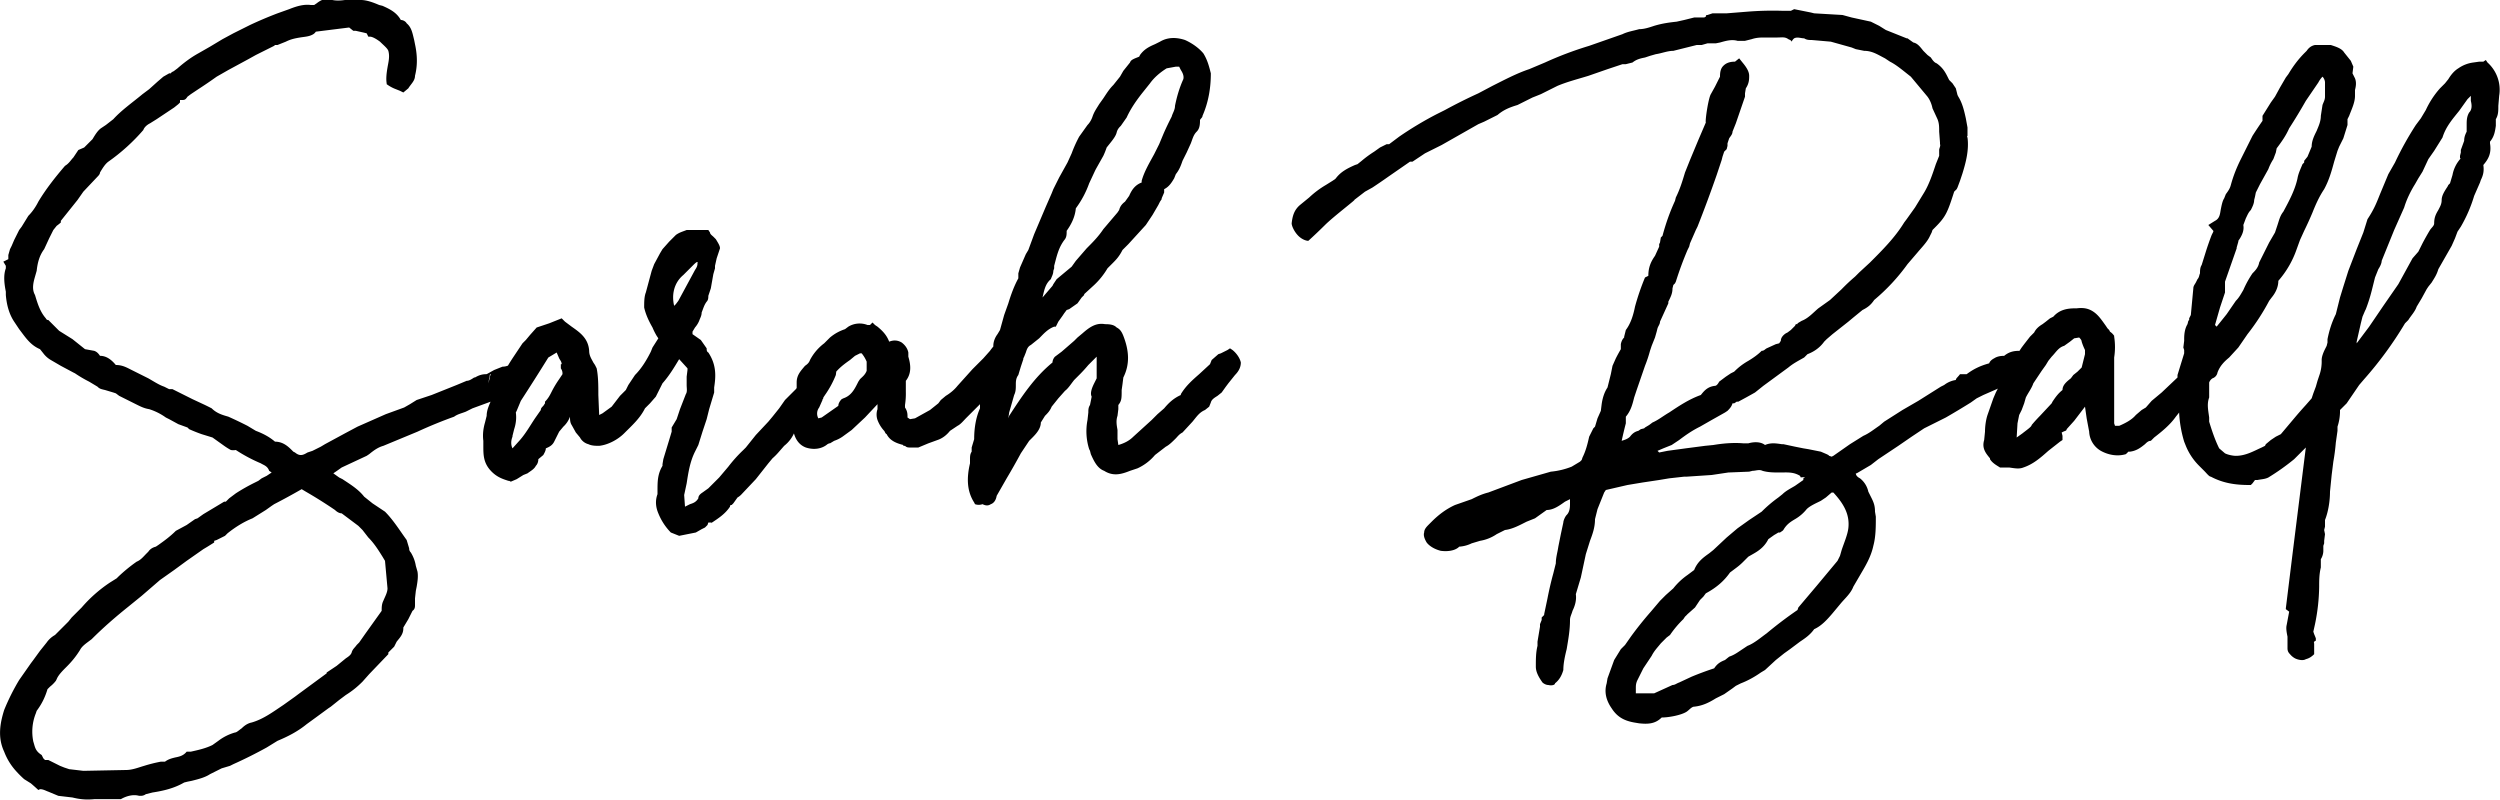 <svg width="300" height="96" class="svg-title" xmlns="http://www.w3.org/2000/svg"><path d="M59 44.9h-.2l-.1.5.2-.5zm0 0l-.3.5-.1.6.3-1.1zm-9.5 28.4l-.5 1-.6 1v.1c0 .7-.4 1.1-.8 1.6l-.3.6-.5.5-.2.2v.2l-2.3 2.4-.8.9c-.6.6-1.2 1.1-2 1.6l-.8.6-1 .8-.3.2-1.5 1.1-1.1.8c-1.1.9-2.3 1.5-3.5 2l-1.3.8a54 54 0 01-4 2l-.4.2-1 .3-1.4.7c-.6.4-1.4.6-2.2.8l-.5.1-.4.1c-1.2.7-2.5 1-3.8 1.2l-.8.2a1 1 0 01-.6.2h-.2c-.7-.2-1.5 0-2.2.4h-3.2c-1 .1-1.8 0-2.6-.2L7 95.5 5.8 95c-.3-.1-.6-.3-1-.3l-.2.1a30.3 30.3 0 00-.9-.8l-.8-.5a12.4 12.4 0 01-1-1 7.3 7.3 0 01-1.4-2.3c-.8-1.7-.5-3.4 0-5a26 26 0 011.8-3.6l1.4-2 .3-.4.8-1.1.8-1a3 3 0 011-.9l.8-.8.8-.8.4-.5.4-.4.8-.8a16.6 16.6 0 013.4-3l.8-.5.2-.2a19 19 0 012.2-1.8c.5-.2.8-.6 1.2-1l.2-.2c.2-.3.5-.5.9-.6l.3-.2c.7-.5 1.4-1 2.1-1.7l1.3-.7 1-.7.3-.1.7-.5 2.5-1.5h.2l.4-.4.8-.6a22.5 22.5 0 012.3-1.3l.4-.2.4-.3.6-.3.6-.4-.3-.2c-.2-.6-.7-.7-1-.9a18.6 18.6 0 01-3-1.6 1.7 1.7 0 01-.6 0 8 8 0 01-.8-.5l-1.4-1-1.3-.4a18.8 18.8 0 01-1.5-.6l-.2-.2-1.1-.4-1.1-.6-.4-.2a7 7 0 00-2-1c-.6-.1-1-.3-1.6-.6l-.6-.3-1.4-.7-.4-.3-.3-.1-1-.3a5 5 0 01-.4-.1 1 1 0 01-.5-.3l-1-.6a15.2 15.2 0 01-1.7-1l-.2-.1-1.5-.8-1.2-.7a3 3 0 01-.9-.8l-.4-.5c-1.2-.5-1.8-1.5-2.5-2.4l-.6-.9c-.6-.9-.9-2-1-3.2V35c-.2-1-.3-2 0-2.8v-.3l-.3-.5.6-.3v-.5l.2-.7.2-.4.3-.7.6-1.2.3-.4.8-1.3c.5-.5.9-1.1 1.2-1.7.9-1.5 2-2.9 3.2-4.3.5-.3.7-.7 1-1l.6-.9.7-.3 1-1c.3-.5.6-1 1-1.3l.6-.4.9-.7c1-1.1 2.3-2 3.5-3l.8-.6 1-.9.7-.6.7-.4h.2c.1-.2.3-.2.4-.3l.4-.3c.8-.7 1.6-1.3 2.5-1.8l1.4-.8 1.5-.9L28 4 30 3a48.2 48.2 0 013.3-1.4l1.4-.5c1-.4 1.8-.6 2.6-.5h.4l.3-.2c.5-.4 1-.6 1.5-.5.6.2 1.2.2 1.9.1h1.9c.7 0 1.5.3 2.2.6l.4.1c.9.4 1.7.8 2.2 1.7.3 0 .6.2.7.4.6.5.7 1.2.9 2l.1.5c.3 1.4.3 2.6 0 3.8 0 .6-.5 1-.8 1.5l-.6.5-.4-.2-.5-.2a4.5 4.5 0 01-1.1-.6V10c-.1-.6 0-1.3.1-1.9.1-.6.3-1.3.1-2-.1-.3-.6-.7-1-1.1-.4-.3-.9-.6-1.2-.6h-.2L44 4l-.4-.1-.9-.2h-.3l-.5-.4-2.4.3-1.6.2a1 1 0 01-.3.3c-.5.3-1 .3-1.6.4-.6.1-1.1.2-1.7.5l-1 .4H33l-.1.1-.6.3-.6.3-1 .5-.9.5-2.4 1.3-1.4.8a56.3 56.3 0 01-2.2 1.5l-.6.4-.3.2-.4.3c-.2.3-.3.4-.6.4h-.3v.3l-.2.2-.5.4-2.1 1.4-.8.5c-.4.2-.7.5-.8.8a23.1 23.1 0 01-4.2 3.8c-.4.3-.7.8-1 1.3 0 .2-.2.4-.3.5L10 23l-.7 1-.8 1-.8 1-.4.5v.2a6 6 0 01-.5.4l-.4.5-.5 1-.6 1.3c-.6.8-.8 1.7-.9 2.6l-.2.7c-.2.7-.4 1.5 0 2.2.3 1 .6 2 1.3 2.8.1.2.2.2.3.2l.3.3.6.6.4.4 1.6 1 1.5 1.2 1.1.2c.3.1.5.3.7.6.8 0 1.4.5 1.9 1.1.8 0 1.3.3 1.9.6l.8.4.6.3.6.3c.7.4 1.3.8 1.9 1l.6.3h.4l2.4 1.2 1.5.7a31.3 31.3 0 01.8.4c.6.6 1.3.8 2 1a47.6 47.6 0 012.3 1.1l1 .6c.8.3 1.6.7 2.3 1.3.9 0 1.5.5 2 1l.2.2.2.1c.6.5 1 .3 1.5 0l.6-.2 1-.5.5-.3 2.4-1.3 1.5-.8 3.4-1.5 2.2-.8.7-.4.8-.5 1.8-.6 3-1.2 1.2-.5c.3 0 .6-.2.9-.4h.1c.5-.3.9-.4 1.4-.4l.9-.5 1-.4c.5 0 .8-.2 1.1-.3.4-.1.7 0 1.1.1l.3.2c.3.5.4.9.4 1.3s-.1.8-.3 1.1c-.3.4-.6.5-.8.7l-.3.1c-.4 0-.6 0-.9.3-.2.2-.5.4-1 .4h-.2l-3 1.1-.8.4c-.5.2-1 .3-1.4.6a53.8 53.8 0 00-4.4 1.8L46 53.5c-.7.2-1.2.6-1.7 1l-.3.2-3 1.4a42.5 42.5 0 01-1 .7l.7.5.4.2c.9.6 1.9 1.2 2.6 2.1l1 .8 1.5 1c1 1 1.8 2.3 2.6 3.4l.3 1c0 .1 0 .3.2.5.3.5.5 1 .6 1.6l.2.7c.1.6 0 1.2-.1 1.8l-.1.5-.1.9v.8c0 .2 0 .5-.3.7zm-10.3 7.4l.3-.2.9-.6 1.1-.9c.3-.2.6-.4.7-.7.1-.4.4-.6.6-.9l.3-.3.7-1 2-2.8c0-.4 0-.8.2-1.2.2-.5.5-1 .5-1.5l-.3-3.3a64 64 0 01-.3-.5c-.5-.8-1-1.6-1.7-2.3l-.7-.9-.5-.5-2-1.5c-.3 0-.6-.2-.8-.4a56 56 0 00-3.5-2.2l-.5-.3a81.5 81.5 0 01-3.3 1.8l-.3.2-.7.5-1.6 1c-1 .4-2 1-3 1.8l-.3.3-1 .5-.3.1v.2l-.8.5-.5.3-1 .7-1 .7-1.5 1.1-1.7 1.2-2.2 1.9-1.6 1.3c-1.5 1.2-3 2.5-4.4 3.9l-.4.3c-.4.3-.8.6-1 1-.5.8-1 1.4-1.6 2-.5.5-1 1-1.2 1.5l-.1.2a4 4 0 01-.7.7l-.3.3c-.3 1-.7 1.8-1.3 2.6l-.1.3A5.9 5.9 0 004 89c.2.6.2 1.1 1 1.6l.2.4.2.2H5.8l1.4.7.5.2.6.2 1.7.2 5.1-.1c.8 0 1.5-.3 2.2-.5a17.8 17.8 0 012-.5h.5c.4-.3.8-.4 1.2-.5.5-.1 1-.2 1.4-.7h.5c.9-.2 1.8-.4 2.6-.8l.7-.5a6 6 0 012-1c.2 0 .5-.3.8-.5.3-.3.7-.6 1.2-.7 1.4-.4 2.6-1.3 3.8-2.1l1.4-1 .4-.3 3.4-2.5zm46.2-18H85l-.1.3-.3.3-.4.2-.7.4-2 .4-1-.4a7 7 0 01-1.5-2.3c-.3-.7-.4-1.5-.1-2.3v-.4c0-1.1 0-2 .6-3v-.2l.1-.6.7-2.3.3-1v-.5l.3-.5.3-.5.4-1.2.7-1.8c.2-.3.1-.7.1-1.1v-1l.1-.8v-.2l-1-1.1c-.6 1-1.2 2-2 2.9l-.8 1.6-.7.8-.6.6c-.6 1.2-1.5 2-2.5 3-.8.8-2 1.4-3 1.5-.4 0-.9 0-1.3-.2-.4-.1-.8-.4-1-.8l-.5-.6-.5-.9c-.2-.3-.2-.7-.2-1a3 3 0 01-.8 1.2l-.5.6-.3.6-.3.6c-.2.4-.5.6-1 .8 0 .3-.2.6-.3.8l-.6.5c0 .3-.1.6-.3.8-.2.4-.6.6-1 .9l-.5.2-.8.5-.7.3-.2-.1H61c-.6-.2-1.3-.4-2-1.1-1-1-1-2-1-3.1v-.6c-.1-.8 0-1.5.2-2.2l.2-.8c0-.7.3-1.3.6-2l.4-.6c0-.4.2-.8.5-1.2l.3-.7c.4-1 .9-1.8 1.5-2.7l1-1.5.4-.4.5-.6.8-.9 1.5-.5 1-.4.5-.2.4.4.8.6c1 .7 2 1.4 2.1 2.9 0 .6.3 1 .5 1.4l.2.3.2.4c.2 1 .2 2.1.2 3.2l.1 2.4.4-.2 1.1-.8 1-1.3.7-.7.3-.6.8-1.2c.8-.8 1.4-1.8 1.9-2.8l.2-.5.7-1.1-.2-.3a8 8 0 01-.5-1c-.4-.7-.8-1.5-1-2.4 0-.6 0-1.3.2-1.8l.7-2.6.3-.8.7-1.3.3-.5.8-.9.8-.8c.4-.3.8-.4 1.3-.6H85l.2.3c0 .2.3.4.4.5l.3.3c.3.5.5.8.5 1.1L86 31l-.2.9v.3l-.2.7-.3 1.7-.3.9c0 .2 0 .5-.2.7-.3.4-.4.8-.6 1.3 0 .4-.2.7-.3 1a3 3 0 01-.5.8l-.3.5v.3l1 .7.7 1c0 .2 0 .4.2.5 1 1.5.9 2.9.7 4.2v.6l-.6 2-.3 1.2-.5 1.5-.5 1.6-.4.8c-.6 1.2-.8 2.5-1 3.8l-.3 1.4.1 1.4.6-.3c.3-.1.7-.2 1-.7 0-.3.2-.5.5-.7l.7-.5 1.3-1.3 1.1-1.3a16.9 16.9 0 011.8-2l.3-.3 1.2-1.5 1.5-1.6.5-.6.8-1 .7-1 .4-.4.3-.3.6-.6.6-.8.5-.8.4-.6v-.2c.3-.4.4-.8.8-1a2 2 0 011-.6h.5l.2.4.3.2.3.4.3.5-.1.8a11.6 11.6 0 01-1.3 2.4l-.2.3c0 .2-.1.2-.2.3a7 7 0 01-2 2.3c0 .2 0 .3-.2.5v.1c-.2.3-.3.6-.6.7a1 1 0 01-.4.1 4 4 0 01-1.3 1.8l-.7.8a7 7 0 01-.7.7l-.5.6-1.5 1.9-1.7 1.8a2 2 0 01-.5.4l-.5.7-.2.2c-.1 0-.2 0-.2.2-.6.9-1.4 1.4-2.3 2zm-18-19c0-.3-.2-.5-.3-.7l-.3-.7-1 .6a281.3 281.3 0 01-3.3 5.2l-.5 1.2-.1.2c.1.7 0 1.4-.2 2l-.2.8a3 3 0 000 .1c-.2.5-.2 1 0 1.4l.9-1c.7-.8 1.2-1.7 1.8-2.6l.7-1c0-.2.1-.3.3-.5l.2-.3v-.2c.4-.4.6-.8.8-1.2a12.5 12.5 0 01.9-1.5l.4-.6c0-.2 0-.4-.2-.7v-.5zm16-11.3c.2-.3.3-.5.3-.8-.1.2.3-.6-.5.2L82 33c-1.2 1-1.4 2.5-1.1 3.7l.2-.2.3-.4 2-3.7zm25 21c-.8-.2-1.6-.5-2-1.3-.2-.1-.2-.3-.3-.4a4 4 0 01-.8-1.3 2 2 0 010-1.3v-.2-.4l-1.5 1.6-1.6 1.5-1.1.8a4 4 0 01-1 .5l-.5.3h-.1l-.2.1c-.7.6-1.7.7-2.6.4-.8-.3-1.3-1-1.5-2l-.1-.3-.3-.7-.2-.4.2-.2c.3-.3.2-.7.1-1.1 0-.5 0-1 .2-1.5 0-.3.2-.6.5-.9v-.5-.2c0-.9.5-1.4 1-2 .3-.2.5-.4.6-.7a6 6 0 011.7-2l.7-.7c.6-.5 1.2-.8 1.8-1l.4-.3a2.6 2.6 0 012.3-.2h.3l.3-.3.3.3.3.2c.6.5 1.1 1 1.4 1.8.5-.2 1-.2 1.5.1.4.3.7.7.8 1.2v.5c.3 1 .4 2-.3 2.9V47a9 9 0 01-.1 1.6v.3c.2.3.3.6.3 1v.2l.3.2.6-.1.9-.5.9-.5 1-.8.3-.4.6-.5c.5-.3 1-.7 1.4-1.2l1.8-2L118 43l.8-.9a6 6 0 011.8-1.7l.2-.3.2-.4.3-.4.5.2.4.2.3-.1.3.5c.4 1 .2 1.8-.4 2.7-.5.8-1 1.5-1.6 2.1l-1 1.1c-.5.8-1.3 1.6-2 2.3l-1.2 1.2-.6.6c-.4.4-.7.8-1.1 1l-.9.6c-.4.5-.9.9-1.5 1.1l-1.1.4-1.2.5h-1c-.2 0-.4 0-.6-.2h-.2zm-4.4-9v-1a4 4 0 00-.6-1h-.2l-.6.3-.6.5c-1 .7-1.9 1.4-2.4 2.6v.1l-.4.7c-.2.4-.5.8-.5 1.4l-.4.9a1.2 1.2 0 00-.1 1.3l.4-.1 1-.7 1-.7c0-.3.2-.6.4-.8l.2-.1c.9-.3 1.3-1 1.7-1.8l.1-.2.2-.3c.3-.3.6-.5.8-1zm40-30.1v.2c0 .6-.1 1-.4 1.3-.4.4-.5.9-.7 1.4l-.5 1.1-.5 1c-.2.6-.4 1.1-.8 1.6l-.2.5c-.3.5-.6 1-1.2 1.3v.4l-.3.7v.1l-.2.3-.2.4-.7 1.2-.8 1.2-2.1 2.3-.7.7c-.4.8-.8 1.2-1.2 1.6l-.6.6a9 9 0 01-1.6 2l-1.2 1.1v.1l-.3.3-.5.7-1 .7-.3.1-.3.4-.2.3-.5.7-.3.6h-.2c-.8.3-1.3.9-1.8 1.4l-1 .8c-.4.2-.5.6-.6.9l-.2.5-.1.2v.1l-.1.3-.2.6-.3 1c-.3.4-.3.8-.3 1.2 0 .4 0 .8-.2 1.2l-.6 2.1-.1.7.1-.3c1.5-2.3 3-4.6 5.2-6.4 0-.2.1-.5.3-.7l.8-.6 1.5-1.3.4-.4.6-.5c.8-.7 1.6-1.3 2.7-1.1.7 0 1.1.1 1.4.4.4.2.6.5.8 1 .7 1.8.8 3.4 0 5l-.1.8-.1.7c0 1 0 1.3-.4 1.8v.5l-.1.8c-.2.6-.1 1.1 0 1.7v1.1l.1.7c.7-.2 1.3-.5 1.8-1l2.2-2 .7-.7.8-.7c.5-.6 1.1-1.2 2-1.6v-.1c.6-1 1.4-1.7 2.2-2.4l1.3-1.2.2-.5.8-.7.3-.1.6-.3.2-.1.3-.2.3.2c.5.4.9 1 1 1.5 0 .5-.2 1-.7 1.5l-.8 1-.3.4-.5.7-.5.4c-.3.2-.7.4-.8.8l-.2.5-.5.4c-.7.3-1 .8-1.5 1.4l-1.2 1.3c-.4.2-.6.5-.8.7-.4.4-.8.8-1.2 1l-1.3 1a6 6 0 01-2.1 1.6l-.9.3c-1 .4-2 .7-3.1 0-.8-.3-1.2-1.1-1.6-2l-.1-.4-.1-.2a7.1 7.1 0 01-.2-3.5l.1-.9c0-.3 0-.6.2-.9l.2-1c-.2-.4 0-1 .3-1.6l.3-.6v-2.6l-1 1a18 18 0 01-1.2 1.3l-.5.5c-.4.5-.7 1-1.1 1.3l-.8.9-.8 1c-.2.5-.5.8-.8 1.1l-.5.8c0 .7-.5 1.3-1 1.8l-.4.4-.8 1.2-.2.3a78.3 78.3 0 01-1.7 3l-1.2 2.1c-.1.6-.4.9-.7 1-.3.2-.6.2-1 0a1.3 1.3 0 01-.9 0l-.1-.2c-.9-1.4-.9-3-.5-4.7v-.4c0-.4 0-.7.2-1v-.5l.3-1c0-1.3.2-2.6.7-3.7v-.2c0-.6 0-1 .2-1.4.3-.4.3-.9.4-1.3l.3-1.5c.5-.6.5-1 .6-1.4 0-.4.1-.8.3-1.1l-.2-.3v-.3c0-.5.2-1 .5-1.4l.3-.5.5-1.8.5-1.4c.3-1 .7-2.1 1.2-3v-.6l.2-.7.7-1.6.3-.5.7-1.9 1.4-3.3.7-1.6.2-.5.7-1.4 1-1.8.5-1.1a15.5 15.5 0 01.9-2l1-1.4V15c.3-.3.5-.7.6-1 .2-.6.5-1 .8-1.5l.5-.7c.4-.6.7-1.1 1.2-1.6l.8-1 .4-.7.8-1c.1-.3.4-.4.6-.5l.5-.2.1-.2c.5-.7 1.1-1 1.8-1.3l.6-.3c1-.6 2.1-.5 3-.2.9.4 1.7 1 2.2 1.6.5.8.7 1.6.9 2.4 0 1.8-.3 3.5-1 5.1 0 .2-.2.3-.3.5zm-17.2 19.2l1.8-1.5.5-.7 1.3-1.5c.7-.7 1.4-1.4 2-2.3l1.7-2 .2-.3c.1-.4.3-.7.7-1l.5-.7c.3-.7.7-1.3 1.5-1.6v-.2c.3-1.1.9-2.1 1.5-3.2l.6-1.2.5-1.2a35 35 0 011-2.1c.1-.4.4-.8.4-1.3.2-1 .5-2.1 1-3.2.1-.4-.1-.8-.3-1.1l-.2-.4h-.4l-1.1.2c-.8.5-1.5 1.1-2 1.8l-.8 1c-.8 1-1.5 2-2 3.1l-.7 1c-.2.2-.4.4-.5.8-.1.4-.4.8-.8 1.3l-.4.5a9.8 9.8 0 01-.4 1l-.9 1.6-.1.2-.7 1.5a11.6 11.6 0 01-1.6 3c-.1 1.1-.6 2-1.1 2.7 0 .4 0 .7-.2 1-.8 1-1 2.1-1.3 3.2v.3l-.1.3c0 .4-.2.7-.3 1-.7.6-.8 1.4-1 2.2l.6-.7.6-.7.1-.2.4-.6zm98 32c-.3 1.4-1 2.5-1.7 3.7l-.7 1.2c-.3.8-1 1.4-1.5 2l-1 1.2c-.6.7-1.3 1.5-2.2 1.9-.5.7-1.1 1.1-1.7 1.5l-.8.6-.4.3-.7.5-1 .8-1.3 1.2-.5.3c-.7.5-1.6 1-2.4 1.3l-.6.3-.4.3-1 .7-1 .5c-.8.5-1.6.9-2.6 1-.3 0-.6.4-.9.6-.6.4-2.1.7-3 .7-.8.8-1.7.8-2.7.7l-.6-.1c-1.1-.2-2-.6-2.7-1.7-.7-1-.9-2-.6-3l.1-.6.8-2.2.8-1.3.5-.5.7-1a42.5 42.5 0 012.4-3l1.1-1.3.7-.7.9-.8a8 8 0 011.7-1.6l.8-.6c.4-1 1.1-1.5 1.8-2l.5-.4 1.6-1.5 1.3-1.1 1.4-1 1.5-1a16 16 0 012-1.7l.5-.4c.4-.4 1-.7 1.5-1l1-.7v-.2l.2-.1a1 1 0 00-.5 0l-.1-.2c-.8-.5-1.6-.4-2.4-.4-.7 0-1.4 0-2.1-.2-.4-.2-.8 0-1.2 0l-.4.1-2.5.1-2 .3-3 .2h-.3l-1.8.2-1.2.2-2 .3-1.8.3-1.3.3-1.3.3-.2.3-.8 2-.3 1.2c0 1-.3 1.8-.6 2.6l-.5 1.6-.6 2.8-.6 2c.1.7-.1 1.4-.4 2-.1.4-.3.7-.3 1.1 0 1.2-.2 2.3-.4 3.5-.2.8-.4 1.7-.4 2.5-.2.7-.5 1.2-1 1.6 0 .2-.4.3-.8.2-.3 0-.6-.2-.7-.3-.5-.7-.8-1.3-.8-1.9 0-.9 0-1.7.2-2.5V77l.3-1.8V75v-.1l.2-.5v-.3l.3-.3v-.1l.4-1.9a39.3 39.3 0 01.7-3l.3-1.2c0-.7.2-1.3.3-2l.3-1.5.3-1.4c0-.2.2-.7.4-.9.4-.4.4-1 .4-1.4v-.2-.3l-.6.3c-.7.5-1.4 1-2.2 1l-1.4 1-1 .4c-.8.4-1.7.9-2.6 1l-1 .5a5 5 0 01-2 .8l-1 .3a4 4 0 01-1.5.4l-.1.1c-.5.4-1.3.5-2.1.4-.8-.2-1.4-.6-1.7-1-.3-.5-.4-.9-.3-1.2 0-.4.3-.7.6-1l.3-.3c.8-.8 1.7-1.5 2.8-2l2-.7c.6-.3 1.2-.6 2-.8l4-1.5 3.5-1a9 9 0 002.5-.6l1-.6.2-.2.1-.3c.4-.8.6-1.6.8-2.5l.5-1 .2-.2.3-1 .4-.9.1-.8c.1-.7.3-1.4.7-2l.4-1.6.2-1 .4-.9a21.6 21.6 0 01.6-1.1v-.2-.4c.1-.5.3-.7.4-.8v-.1l.2-.8c.6-.8.9-1.8 1.1-2.8a28.7 28.7 0 011.2-3.5l.4-.2c0-1 .3-1.7.8-2.4l.5-1.1v-.3l.1-.2.1-.6.2-.2c.4-1.5.9-2.9 1.5-4.2l.1-.4c.5-1 .8-2 1.1-3l.6-1.5 1-2.4.9-2.1c-.1-.2.3-2.9.6-3.4l.5-.9.6-1.2c0-.6.1-1 .4-1.3.3-.3.7-.5 1.4-.5l.5-.4.4.5c.5.6.8 1.1.8 1.6 0 .4 0 .9-.4 1.5l-.1.6v.4l-1.1 3.2-.4 1c0 .3-.2.5-.4.8l-.2.6v.3l-.1.4-.3.3-.2.6-.1.4-.6 1.8a157 157 0 01-2.3 6.2l-.2.4-.7 1.6-.1.4-.2.4a41.1 41.1 0 00-1.4 3.8l-.1.2-.2.2-.1.4c0 .6-.2 1-.5 1.6v.2l-1 2.2c0 .3-.2.5-.3.8l-.1.4-.2.7-.4 1-.2.6a16 16 0 01-.6 1.8l-1 2.9-.3.9c-.2.8-.4 1.6-1 2.3v.8a53.3 53.3 0 00-.5 2.1c.3-.1.7-.2 1-.5.3-.4.6-.6 1-.7l.3-.2.4-.1.1-.1.5-.3.4-.3c.7-.3 1.3-.8 2-1.2 1.2-.8 2.4-1.6 3.8-2.1.4-.5.8-1 1.7-1.1.2 0 .4-.3.5-.5l.8-.6.6-.4.4-.2c.5-.5 1-.9 1.7-1.3.5-.3 1.1-.7 1.6-1.2.3 0 .4-.2.6-.3l1.1-.5.4-.1.2-.3c0-.4.3-.7.6-.9l.2-.1.4-.3.5-.5.1-.2h.2v-.1l.5-.3c.8-.3 1.4-1 2-1.5l1.4-1 1.4-1.3a22.7 22.7 0 011.6-1.5l.5-.5 1.3-1.2c1.5-1.5 3-3 4.1-4.8l.3-.4 1-1.4 1.1-1.8c.6-1 1-2.2 1.4-3.4l.4-1V18c0-.2.2-.5.1-.7v-.2l-.1-1.3c0-.6 0-1-.2-1.5l-.6-1.3c-.1-.5-.3-1-.6-1.4l-2-2.4c-.9-.7-1.7-1.4-2.5-1.8l-.6-.4c-.8-.4-1.5-.9-2.5-.9l-1-.2-.5-.2-2.5-.7-2.3-.2c-.3 0-.6 0-.9-.2-.4 0-.8-.2-1.2 0a1 1 0 00-.3.4c-.1-.2-.2-.2-.4-.3-.4-.3-.8-.2-1.3-.2h-1.5c-.5 0-1 0-1.6.2l-.8.2h-.9c-.7-.2-1.4 0-2.1.2l-.5.1h-1l-.7.2h-.6l-2 .5-.8.2c-.7 0-1.4.3-2.1.4l-.7.2-.6.2c-.5.1-1 .2-1.5.6l-.8.2h-.4l-1.8.6-2.3.8c-1.3.4-2.5.7-3.7 1.2l-2 1a62 62 0 01-1 .4l-.8.4-1 .5c-1 .3-1.7.6-2.4 1.2l-1.6.8-.7.3-4.4 2.5-2 1-1.5 1h-.3l-2.6 1.8a69.7 69.7 0 01-1.9 1.3l-.9.5-1.3 1c.4-.2-2.5 2-3.5 3a64 64 0 01-2 1.9c-.3 0-.8-.2-1.2-.6-.5-.5-.8-1.2-.8-1.5.1-.9.3-1.6 1-2.2l1.1-.9a11.1 11.1 0 012-1.5l.8-.5.3-.2.1-.1c.6-.8 1.4-1.2 2.3-1.6l.3-.1.5-.4a13.4 13.4 0 011.5-1.1l.7-.5.8-.4h.3l1.2-.9a42 42 0 014.5-2.7l1-.5a62.9 62.9 0 014-2l1.7-.9c1.4-.7 2.9-1.5 4.4-2l1.9-.8a42.4 42.4 0 015.3-2l4-1.4c.6-.3 1.3-.4 2-.6.6 0 1.2-.2 1.8-.4 1-.3 1.8-.4 2.7-.5l.9-.2 1.2-.3h1.2l.2-.1c0-.2.1-.2.2-.2l.6-.2h1.7l2.5-.2a37.2 37.2 0 014.3-.1h.9l.4-.2 2 .4.4.1 1.7.1 1.7.1 1.1.3 2.3.5 1 .5.8.5 2.5 1h.1l.7.5c.5.1.8.5 1.2 1l.5.5.4.3c.2.3.4.6.7.7.7.5 1 1 1.3 1.6l.2.4.4.4.4.6.2.8.1.2c.5.8.7 1.7.9 2.6l.2 1.1v1s-.1.1 0 .2c.2 1.5-.2 3-.6 4.3l-.3.9-.3.8-.1.2-.1.1-.2.2c-.8 2.5-1 3-2.3 4.3l-.3.3-.1.3-.2.4c-.3.7-1 1.4-1.5 2l-1.2 1.4a23.5 23.5 0 01-4 4.3c-.4.6-.8.9-1.4 1.2l-1.1.9-.6.5-1.9 1.5-.7.6-.3.3c-.5.7-1.2 1.2-2 1.5l-.3.3-.1.1c-.7.4-1.3.7-1.9 1.2l-3 2.2-1 .8a86.5 86.5 0 01-2 1.1h-.2a3 3 0 01-.3.2h-.2c-.1.4-.4.7-.6.9l-.3.2-1.6.9-1.4.8c-1 .5-1.7 1-2.5 1.6l-.9.6-1 .4-.7.3.2.2 1-.2 2.2-.3 2.3-.3 1-.1c1.2-.2 2.4-.3 3.6-.2h.6c.7-.2 1.5-.2 2 .2.7-.3 1.3-.2 2-.1h.2l1.4.3 1 .2.6.1 1.5.3.7.3.2.1.1.1.3.1.2-.1 2-1.4 1.6-1c.7-.3 1.3-.8 1.9-1.2l.6-.5 2.2-1.4 1.9-1.1 2.7-1.7.4-.2a3 3 0 011.4-.6c0-.2.3-.4.5-.7h.8c.8-.6 1.6-1 2.7-1.3.1-.3.4-.5.6-.6.3-.2.7-.3 1.2-.3.6-.5 1.2-.6 1.8-.6h.4c.6-.1 1.2.1 1.5.5a1.6 1.6 0 01.2 1.7v.1c-1 .8-3 1.6-4.2 2.1h-.2l-.4.2-1.6.7-.8.4-.7.5a101 101 0 01-3 1.8l-2.6 1.3-1.5 1-1.6 1.1-2.4 1.6-.9.7-1.7 1h-.1c0 .3.3.5.5.6a2.8 2.8 0 011 1.6l.4.8c.3.6.4 1 .4 1.6l.1.6c0 1.2 0 2.4-.3 3.5zm-19.1 14.7c.4-.6.8-.8 1.3-1l.5-.4c.6-.2 1-.5 1.6-.9l.6-.4c.8-.3 1.6-1 2.3-1.5a49.4 49.4 0 013.7-2.8l.1-.3 2.2-2.6 2.5-3 .3-.6.2-.7c.3-.9.7-1.8.8-2.6.2-1.7-.6-3-1.8-4.3h-.2l-.7.6-.6.4c-.6.3-1.3.6-1.7 1a5 5 0 01-1.4 1.2c-.5.3-1 .6-1.4 1.3l-.1.1-.3.2h-.2a8 8 0 01-.5.3l-.7.5c-.4.8-1 1.3-1.7 1.7l-.7.4-.7.7a7 7 0 01-.7.6l-.8.6c-.7 1-1.6 1.8-2.9 2.5l-.3.4-.4.4-.2.3-.4.6-.9.8a4 4 0 01-.3.3l-.2.3a12 12 0 00-1.6 1.9l-.4.3-.7.7c-.4.5-.8.9-1.1 1.5l-1 1.5-.7 1.4c-.2.4-.2.7-.2 1v.6h2.2l2.2-1c.3 0 .5-.2.8-.3l1.5-.7a37.3 37.3 0 012.7-1zm72.1-3.3s-.2.2-.1.3v1.3c-.3.3-.6.5-1 .6-.3.2-.9.1-1.3-.1a2 2 0 01-.6-.5c-.2-.2-.3-.4-.3-.7v-1.4c-.1-.5-.2-1-.1-1.4l.3-1.6-.4-.3V73l.8-6.5 1.6-12.8-1.4 1.4a27.3 27.3 0 01-3.1 2.2c-.4.2-.8.2-1.3.3h-.3l-.3.4-.2.2h-.2c-1.6 0-3.1-.2-4.6-1-.2 0-.5-.4-.8-.7l-.6-.6a7.2 7.2 0 01-1.6-2.4l-.2-.5a14.4 14.4 0 01-.6-3.4v-.1l-.4.5c-.7 1-1.7 1.8-2.6 2.5l-.4.4c-.3 0-.5.2-.7.4-.5.4-1 .8-1.8.9h-.2a3 3 0 01-.3.3c-1 .3-2.1.1-3-.4a2.8 2.8 0 01-1.4-2.3l-.3-1.6-.2-1.4-1.3 1.7-.9 1c0 .2-.2.2-.4.3l-.2.1.1.4v.5l-.3.2-1.4 1.1c-.9.8-1.8 1.6-3 2-.5.2-1 .1-1.7 0h-.8-.1-.2c-.3-.2-.9-.5-1.2-1V55c-.5-.6-1-1.2-.7-2.2l.1-1c0-.6.1-1.4.3-2l.7-2 .3-.7a66.3 66.3 0 012.9-5.1l.2-.3.3-.4.7-.9.5-.5c.2-.4.5-.7 1-1l.4-.3.5-.4.4-.2c.7-.8 1.6-1 2.6-1h.2c.8-.1 1.4 0 2 .4.6.4 1 1 1.5 1.7l.2.3.2.2.1.2a1.8 1.8 0 01.5.5v.1a8 8 0 010 2.5v7.9l.1.3h.5c.7-.3 1.5-.7 2-1.3l.7-.6.5-.3.7-.8 1.2-1 1.9-1.8v-.3l.8-2.6V42l-.1-.3.1-.8v-.2c0-.7.1-1.3.4-1.8l.1-.4.1-.1v-.2l.2-.4.3-3.2c0-.3.2-.5.3-.7l.2-.4c.2-.2.2-.5.3-.7 0-.3 0-.7.2-1l.5-1.6a34.3 34.3 0 01.7-2l.2-.4v-.1l-.6-.7.8-.5c.6-.3.6-.9.7-1.4.1-.5.2-1 .4-1.3l.2-.5c.3-.4.5-.7.6-1.1.3-1.1.7-2.1 1.2-3.1l.7-1.4.7-1.4a53.9 53.9 0 011.2-1.8v-.6l1-1.6.5-.7.6-1.1.7-1.2.3-.4c.6-1 1.2-1.8 2-2.6l.2-.2c.2-.3.5-.6 1-.7h1.9c.6.2 1.3.4 1.6.9l.4.5.4.5.3.7-.1.8.3.6c.2.5.1 1 0 1.4v.7c0 .8-.4 1.6-.7 2.4l-.2.4V15l-.5 1.6-.2.4-.3.6-.2.5-.4 1.3c-.3 1.1-.6 2.2-1.2 3.3-.6.9-1 1.8-1.4 2.8a40.1 40.1 0 01-1 2.2l-.5 1.1-.4 1.1a11.4 11.4 0 01-2.2 3.8c0 .7-.3 1.4-.8 2l-.3.4a26.5 26.5 0 01-2.6 4l-1.1 1.6-1.1 1.2c-.6.5-1.1 1-1.4 1.8a.9.9 0 01-.6.7 1 1 0 00-.4.5v1.8c-.3.8-.1 1.6 0 2.4V50.6c.3 1 .7 2.2 1.2 3.2l.7.6c.4.2 1 .3 1.3.3 1.2 0 2.2-.6 3.1-1l.2-.1.2-.1.1-.2.6-.5.6-.4.6-.3 1.6-1.9a51.6 51.6 0 011.4-1.6l.7-.8.2-.6.3-.8.2-.7.2-.6a5 5 0 00.3-1.9c0-.4.2-.9.4-1.3l.2-.4.1-.4v-.4c.2-1 .5-2 1-3l.5-2 .4-1.3.6-1.9 1-2.6.8-2 .5-1.6c.8-1.2 1.1-2 1.5-3l1-2.4.8-1.4a37.8 37.8 0 012.5-4.5l.6-.8.6-1a10.5 10.5 0 011.7-2.6l.6-.6.4-.5c.3-.5.7-1 1.2-1.3a4 4 0 011.8-.7l.7-.1h.5l.3-.2.2.3a4.4 4.4 0 011.4 4l-.1 1.2c0 .6 0 1.1-.3 1.6v.8c-.1.7-.2 1.3-.7 1.9v.2c.2 1.2-.2 1.9-.8 2.6.1.7 0 1.2-.3 1.8l-.1.3-.7 1.6a17 17 0 01-1.6 3.7l-.4.6-.3.8-.4.9-1.6 2.8c-.2.7-.5 1.1-.8 1.6l-.4.5-.2.3-.6 1.1-.6 1c-.2.6-.7 1.1-1 1.6l-.4.4a44.5 44.5 0 01-4.9 6.7l-.6.7-1.5 2.2-.7.7-.1.1v.3a6 6 0 01-.3 1.7v.5l-.2 1.4a24.1 24.1 0 01-.3 2.3l-.2 1.6-.2 2c0 1.1-.2 2.4-.6 3.4v.8l-.1.4.1.5-.1.8v.3l-.1.3v.6c0 .3-.1.7-.3 1v1c-.2.8-.2 1.6-.2 2.3a23.5 23.5 0 01-.5 4.5l-.2.9.1.3a10.2 10.2 0 01.2.5v.3zm.4-67l-1.5 2.2a65.7 65.7 0 01-2 3.3c-.4.9-.9 1.6-1.5 2.4l-.1.5-.3.8a6 6 0 00-.6 1.2l-1 1.8-.5 1-.1.5-.1.4c0 .4-.2.8-.4 1.2-.3.3-.4.6-.6 1l-.3.8c.1.6-.1 1.1-.4 1.6l-.2.3v.1l-.2.7v.1l-.7 2-.7 2v1.3l-.6 1.8-.6 2.1.2.2a17.5 17.5 0 01.4-.5l.8-1 1.1-1.6c.4-.4.6-.8.9-1.3a12 12 0 011.1-2c.3-.3.7-.7.8-1.3l1.2-2.4.7-1.2.3-.9c.2-.6.3-1.1.7-1.6.7-1.3 1.4-2.6 1.7-4 .1-.6.4-1.2.6-1.7l.2-.2v-.2l.4-.5.5-1.2c0-.7.3-1.3.6-1.9.2-.5.5-1.1.5-1.8l.2-1.3c.1-.3.3-.6.3-1v-.8-.9c0-.2-.1-.5-.3-.7a3 3 0 00-.5.7zM243.8 51V51a18.8 18.8 0 011-1.1l1.4-1.5.1-.2c.4-.6.7-1 1.2-1.4 0-.6.5-1 1-1.4l.3-.4.5-.4.5-.5.4-1.6V42a7 7 0 01-.4-1c0-.2-.2-.4-.3-.5l-.6.1-.5.4-.7.5c-.7.2-1 .8-1.5 1.3l-.4.5-.3.5-.5.7-1 1.5c-.2.6-.6 1.1-.9 1.7l-.2.7-.3.8-.3.6-.2 1-.1 1.7.7-.5c.5-.4 1.1-.8 1.1-1zm51.4-32V19v-.3l.1-.4V18l.4-1.1c0-.4.1-.7.3-1.1V15c0-.5 0-1 .3-1.5.4-.4.3-1 .2-1.4v-.6l-.4.4-1 1.4c-.8 1-1.6 1.9-2 3.2l-1 1.6-.7 1-.7 1.5-.5.8-.4.7c-.5.8-1 1.8-1.3 2.8l-1.2 2.7-1.5 3.7c0 .3-.2.7-.4 1l-.4 1-.4 1.6a18.9 18.9 0 01-.7 2.2l-.1.2-.3.7-.2.8-.5 2.2a272.4 272.4 0 010 .2l1.5-2 1.7-2.5 1.8-2.6 1.7-3.1.7-.8.5-1a30.5 30.5 0 01.9-1.6c.2-.3.5-.5.5-.8 0-.7.2-1.1.5-1.6.2-.4.4-.7.4-1.2s.3-1 .7-1.6l.1-.2.2-.2.3-1a4 4 0 011-2z" fill-rule="nonzero"/></svg>
